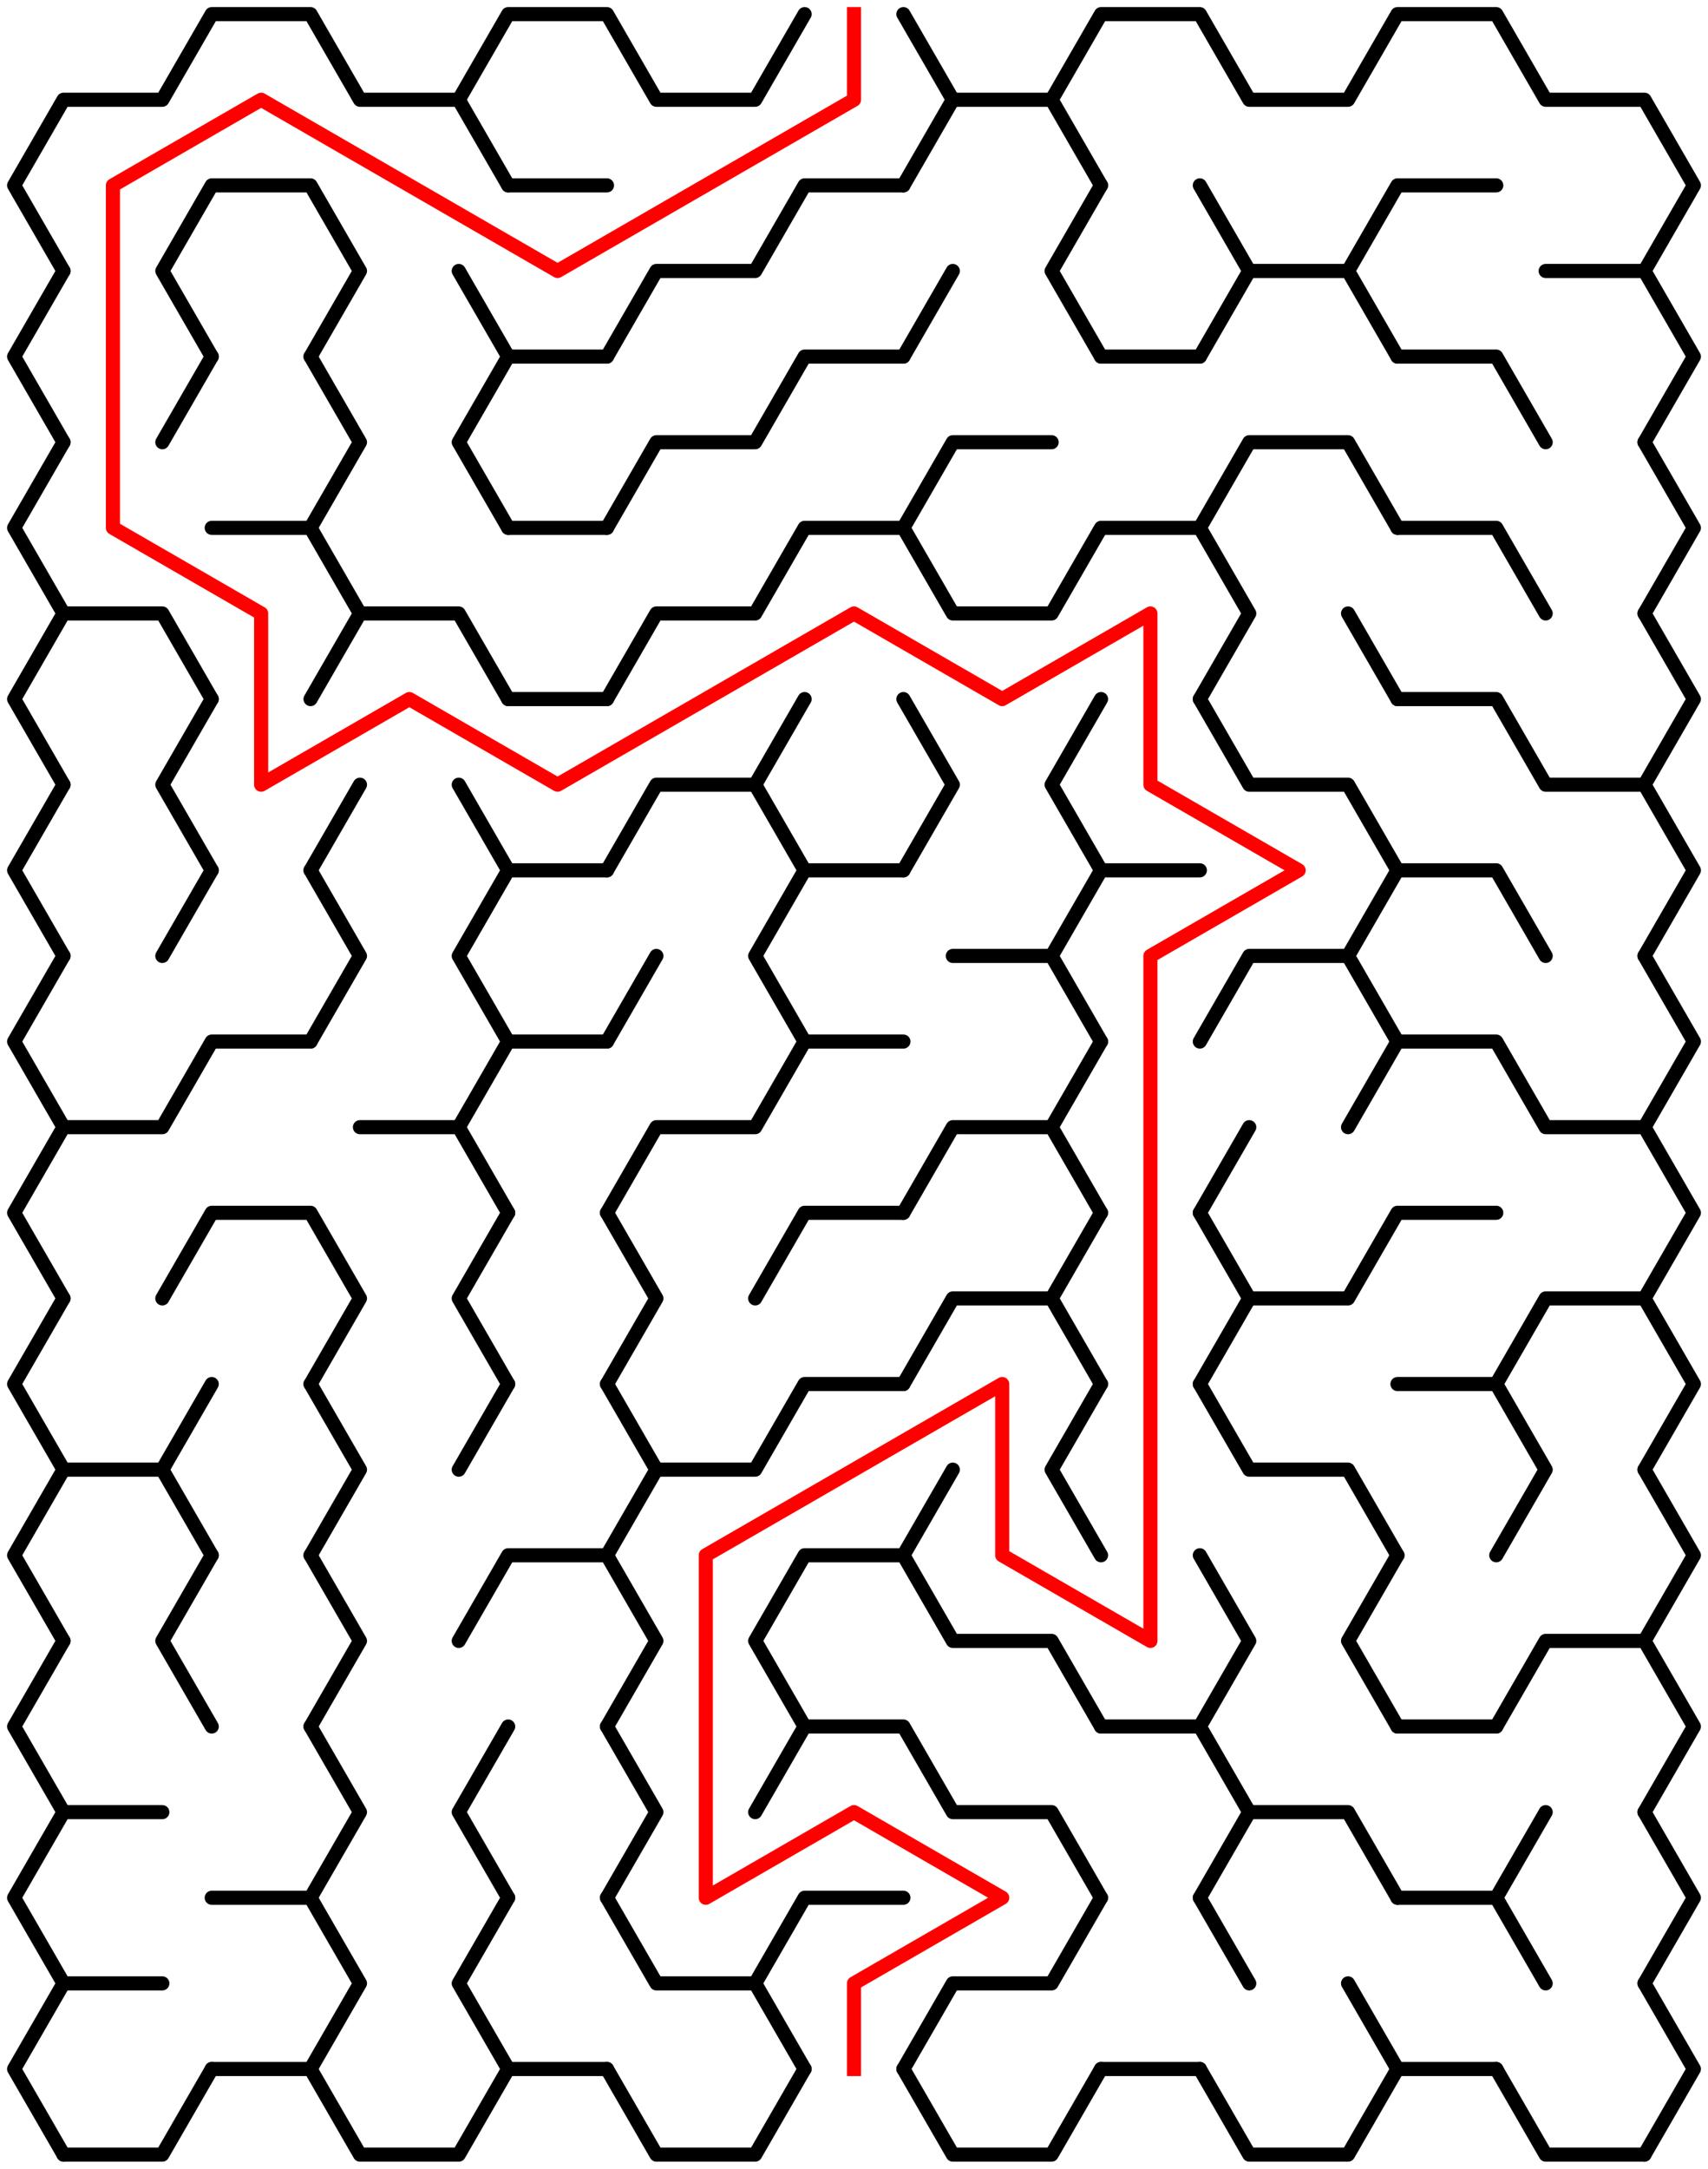 ﻿<?xml version="1.0" encoding="utf-8" standalone="no"?>
<!DOCTYPE svg PUBLIC "-//W3C//DTD SVG 1.1//EN" "http://www.w3.org/Graphics/SVG/1.1/DTD/svg11.dtd">
<svg width="242" height="307.109" version="1.1" xmlns="http://www.w3.org/2000/svg">
  <title>11 by 12 sigma maze</title>
  <g fill="none" stroke="#000000" stroke-width="2" stroke-linecap="round" stroke-linejoin="round">
    <polyline points="9,38.373 2,26.249 9,14.124 23,14.124 30,2 44,2 51,14.124 65,14.124 72,26.249" />
    <polyline points="65,14.124 72,2 86,2 93,14.124 107,14.124 114,2" />
    <polyline points="128,2 135,14.124 128,26.249" />
    <polyline points="135,14.124 149,14.124 156,26.249" />
    <polyline points="149,14.124 156,2 170,2 177,14.124 191,14.124 198,2 212,2 219,14.124 233,14.124 240,26.249 233,38.373" />
    <polyline points="9,62.622 2,50.497 9,38.373" />
    <polyline points="30,50.497 23,38.373 30,26.249 44,26.249 51,38.373 44,50.497" />
    <line x1="65" y1="38.373" x2="72" y2="50.497" />
    <line x1="72" y1="26.249" x2="86" y2="26.249" />
    <polyline points="86,50.497 93,38.373 107,38.373 114,26.249 128,26.249" />
    <line x1="128" y1="50.497" x2="135" y2="38.373" />
    <polyline points="156,50.497 149,38.373 156,26.249" />
    <polyline points="170,26.249 177,38.373 170,50.497" />
    <polyline points="177,38.373 191,38.373 198,50.497" />
    <polyline points="191,38.373 198,26.249 212,26.249" />
    <polyline points="219,38.373 233,38.373 240,50.497 233,62.622" />
    <polyline points="9,86.87 2,74.746 9,62.622" />
    <line x1="23" y1="62.622" x2="30" y2="50.497" />
    <polyline points="44,50.497 51,62.622 44,74.746" />
    <polyline points="72,74.746 65,62.622 72,50.497 86,50.497" />
    <polyline points="86,74.746 93,62.622 107,62.622 114,50.497 128,50.497" />
    <polyline points="128,74.746 135,62.622 149,62.622" />
    <line x1="156" y1="50.497" x2="170" y2="50.497" />
    <polyline points="170,74.746 177,62.622 191,62.622 198,74.746" />
    <polyline points="198,50.497 212,50.497 219,62.622" />
    <polyline points="233,62.622 240,74.746 233,86.87" />
    <polyline points="9,111.119 2,98.995 9,86.87 23,86.87 30,98.995" />
    <polyline points="30,74.746 44,74.746 51,86.87 44,98.995" />
    <polyline points="51,86.87 65,86.87 72,98.995" />
    <line x1="72" y1="74.746" x2="86" y2="74.746" />
    <polyline points="86,98.995 93,86.87 107,86.87 114,74.746 128,74.746 135,86.87 149,86.87 156,74.746 170,74.746 177,86.87 170,98.995" />
    <line x1="191" y1="86.87" x2="198" y2="98.995" />
    <polyline points="198,74.746 212,74.746 219,86.87" />
    <polyline points="233,86.87 240,98.995 233,111.119" />
    <polyline points="9,135.368 2,123.244 9,111.119" />
    <polyline points="30,123.244 23,111.119 30,98.995" />
    <line x1="44" y1="123.244" x2="51" y2="111.119" />
    <line x1="65" y1="111.119" x2="72" y2="123.244" />
    <line x1="72" y1="98.995" x2="86" y2="98.995" />
    <polyline points="86,123.244 93,111.119 107,111.119 114,123.244" />
    <line x1="107" y1="111.119" x2="114" y2="98.995" />
    <polyline points="128,98.995 135,111.119 128,123.244" />
    <polyline points="156,123.244 149,111.119 156,98.995" />
    <polyline points="170,98.995 177,111.119 191,111.119 198,123.244" />
    <polyline points="198,98.995 212,98.995 219,111.119 233,111.119 240,123.244 233,135.368" />
    <polyline points="9,159.617 2,147.492 9,135.368" />
    <line x1="23" y1="135.368" x2="30" y2="123.244" />
    <polyline points="44,123.244 51,135.368 44,147.492" />
    <polyline points="72,147.492 65,135.368 72,123.244 86,123.244" />
    <line x1="86" y1="147.492" x2="93" y2="135.368" />
    <polyline points="114,147.492 107,135.368 114,123.244 128,123.244" />
    <polyline points="135,135.368 149,135.368 156,147.492" />
    <polyline points="149,135.368 156,123.244 170,123.244" />
    <polyline points="170,147.492 177,135.368 191,135.368 198,147.492" />
    <polyline points="191,135.368 198,123.244 212,123.244 219,135.368" />
    <polyline points="233,135.368 240,147.492 233,159.617" />
    <polyline points="9,183.865 2,171.741 9,159.617 23,159.617 30,147.492 44,147.492" />
    <polyline points="51,159.617 65,159.617 72,171.741" />
    <polyline points="65,159.617 72,147.492 86,147.492" />
    <polyline points="86,171.741 93,159.617 107,159.617 114,147.492 128,147.492" />
    <polyline points="128,171.741 135,159.617 149,159.617 156,171.741" />
    <line x1="149" y1="159.617" x2="156" y2="147.492" />
    <line x1="170" y1="171.741" x2="177" y2="159.617" />
    <polyline points="191,159.617 198,147.492 212,147.492 219,159.617 233,159.617 240,171.741 233,183.865" />
    <polyline points="9,208.114 2,195.99 9,183.865" />
    <polyline points="23,183.865 30,171.741 44,171.741 51,183.865 44,195.99" />
    <polyline points="72,195.99 65,183.865 72,171.741" />
    <polyline points="86,171.741 93,183.865 86,195.99" />
    <polyline points="107,183.865 114,171.741 128,171.741" />
    <polyline points="128,195.99 135,183.865 149,183.865 156,195.99" />
    <line x1="149" y1="183.865" x2="156" y2="171.741" />
    <polyline points="170,171.741 177,183.865 170,195.99" />
    <polyline points="177,183.865 191,183.865 198,171.741 212,171.741" />
    <polyline points="212,195.99 219,183.865 233,183.865 240,195.99 233,208.114" />
    <polyline points="9,232.363 2,220.238 9,208.114 23,208.114 30,220.238" />
    <line x1="23" y1="208.114" x2="30" y2="195.99" />
    <polyline points="44,195.99 51,208.114 44,220.238" />
    <line x1="65" y1="208.114" x2="72" y2="195.99" />
    <polyline points="86,195.99 93,208.114 86,220.238" />
    <polyline points="93,208.114 107,208.114 114,195.99 128,195.99" />
    <line x1="128" y1="220.238" x2="135" y2="208.114" />
    <polyline points="156,220.238 149,208.114 156,195.99" />
    <polyline points="170,195.99 177,208.114 191,208.114 198,220.238" />
    <polyline points="198,195.99 212,195.99 219,208.114 212,220.238" />
    <polyline points="233,208.114 240,220.238 233,232.363" />
    <polyline points="9,256.611 2,244.487 9,232.363" />
    <polyline points="30,244.487 23,232.363 30,220.238" />
    <polyline points="44,220.238 51,232.363 44,244.487" />
    <polyline points="65,232.363 72,220.238 86,220.238 93,232.363 86,244.487" />
    <polyline points="114,244.487 107,232.363 114,220.238 128,220.238 135,232.363 149,232.363 156,244.487" />
    <polyline points="170,220.238 177,232.363 170,244.487" />
    <polyline points="198,244.487 191,232.363 198,220.238" />
    <polyline points="212,244.487 219,232.363 233,232.363 240,244.487 233,256.611" />
    <polyline points="9,280.86 2,268.736 9,256.611 23,256.611" />
    <polyline points="44,244.487 51,256.611 44,268.736" />
    <polyline points="72,268.736 65,256.611 72,244.487" />
    <polyline points="86,244.487 93,256.611 86,268.736" />
    <polyline points="107,256.611 114,244.487 128,244.487 135,256.611 149,256.611 156,268.736" />
    <polyline points="156,244.487 170,244.487 177,256.611 170,268.736" />
    <polyline points="177,256.611 191,256.611 198,268.736" />
    <line x1="198" y1="244.487" x2="212" y2="244.487" />
    <line x1="212" y1="268.736" x2="219" y2="256.611" />
    <polyline points="233,256.611 240,268.736 233,280.86" />
    <polyline points="9,305.109 2,292.985 9,280.86 23,280.86" />
    <polyline points="30,268.736 44,268.736 51,280.86 44,292.985" />
    <polyline points="72,292.985 65,280.86 72,268.736" />
    <polyline points="86,268.736 93,280.86 107,280.86 114,292.985" />
    <polyline points="107,280.86 114,268.736 128,268.736" />
    <polyline points="128,292.985 135,280.86 149,280.86 156,268.736" />
    <line x1="170" y1="268.736" x2="177" y2="280.86" />
    <line x1="191" y1="280.86" x2="198" y2="292.985" />
    <polyline points="198,268.736 212,268.736 219,280.86" />
    <polyline points="233,280.86 240,292.985 233,305.109" />
    <polyline points="30,292.985 23,305.109 9,305.109" />
    <line x1="44" y1="292.985" x2="30" y2="292.985" />
    <polyline points="72,292.985 65,305.109 51,305.109 44,292.985" />
    <line x1="86" y1="292.985" x2="72" y2="292.985" />
    <polyline points="114,292.985 107,305.109 93,305.109 86,292.985" />
    <polyline points="156,292.985 149,305.109 135,305.109 128,292.985" />
    <line x1="170" y1="292.985" x2="156" y2="292.985" />
    <polyline points="198,292.985 191,305.109 177,305.109 170,292.985" />
    <line x1="212" y1="292.985" x2="198" y2="292.985" />
    <polyline points="233,305.109 219,305.109 212,292.985" />
  </g>
  <polyline fill="none" stroke="#ff0000" stroke-width="2" stroke-linecap="square" stroke-linejoin="round" points="121,2 121,14.124 79,38.373 37,14.124 16,26.249 16,74.746 37,86.87 37,111.119 58,98.995 79,111.119 121,86.87 142,98.995 163,86.87 163,111.119 184,123.244 163,135.368 163,232.363 142,220.238 142,195.99 100,220.238 100,268.736 121,256.611 142,268.736 121,280.86 121,292.985" />
  <type>Rectangular</type>
</svg>